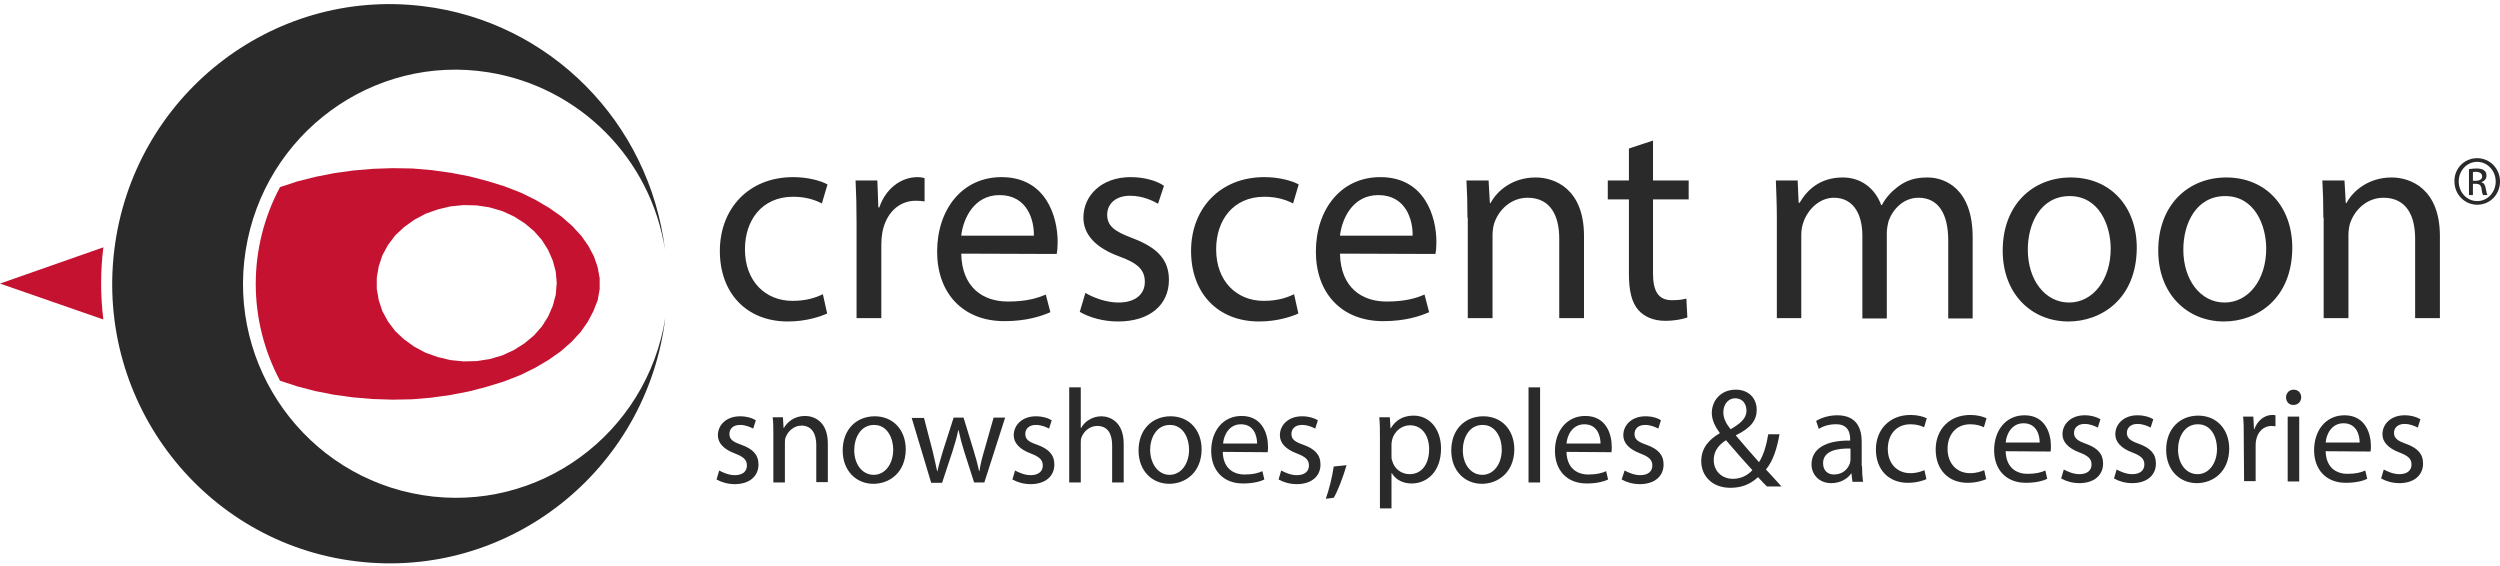 <svg width="221" height="50" viewBox="0 0 221 50" fill="none" xmlns="http://www.w3.org/2000/svg">
<path d="M63.577 41.593C63.898 41.769 64.423 42.004 64.948 42.004C65.678 42.004 66.028 41.651 66.028 41.152C66.028 40.652 65.737 40.387 64.978 40.093C63.956 39.711 63.46 39.152 63.46 38.476C63.46 37.564 64.219 36.8 65.415 36.8C65.999 36.8 66.496 36.947 66.817 37.153L66.583 37.888C66.35 37.77 65.941 37.564 65.415 37.564C64.802 37.564 64.481 37.917 64.481 38.358C64.481 38.858 64.802 39.064 65.561 39.328C66.525 39.681 67.05 40.181 67.05 41.063C67.05 42.093 66.262 42.798 64.948 42.798C64.335 42.798 63.752 42.622 63.343 42.386L63.577 41.593Z" fill="#2A2A2A"/>
<path d="M68.364 38.447C68.364 37.829 68.364 37.359 68.305 36.888H69.21L69.269 37.829H69.298C69.59 37.3 70.232 36.77 71.166 36.77C71.954 36.77 73.18 37.241 73.18 39.211V42.622H72.159V39.329C72.159 38.417 71.808 37.623 70.845 37.623C70.174 37.623 69.648 38.123 69.444 38.682C69.385 38.799 69.385 39.005 69.385 39.182V42.651H68.364V38.447Z" fill="#2A2A2A"/>
<path d="M77.209 42.769C75.691 42.769 74.494 41.622 74.494 39.828C74.494 37.917 75.749 36.8 77.325 36.8C78.96 36.8 80.069 38.005 80.069 39.74C80.04 41.828 78.58 42.769 77.209 42.769ZM77.238 41.975C78.23 41.975 78.96 41.034 78.96 39.74C78.96 38.77 78.464 37.564 77.267 37.564C76.07 37.564 75.515 38.711 75.515 39.799C75.515 41.034 76.216 41.975 77.238 41.975Z" fill="#2A2A2A"/>
<path d="M81.674 36.917L82.433 39.828C82.579 40.475 82.725 41.063 82.842 41.651H82.871C82.988 41.063 83.192 40.446 83.368 39.828L84.302 36.917H85.177L86.053 39.77C86.257 40.446 86.433 41.063 86.549 41.651H86.579C86.666 41.063 86.812 40.475 87.016 39.799L87.834 36.917H88.855L87.016 42.651H86.112L85.236 39.917C85.031 39.27 84.885 38.711 84.74 38.035H84.71C84.564 38.711 84.389 39.329 84.185 39.946L83.28 42.681H82.317L80.594 36.947H81.674V36.917Z" fill="#2A2A2A"/>
<path d="M89.731 41.593C90.052 41.769 90.578 42.004 91.103 42.004C91.833 42.004 92.183 41.651 92.183 41.152C92.183 40.652 91.891 40.387 91.132 40.093C90.111 39.711 89.614 39.152 89.614 38.476C89.614 37.564 90.373 36.8 91.57 36.8C92.154 36.8 92.65 36.947 92.971 37.153L92.738 37.888C92.504 37.77 92.096 37.564 91.57 37.564C90.957 37.564 90.636 37.917 90.636 38.358C90.636 38.858 90.957 39.064 91.716 39.328C92.679 39.681 93.205 40.181 93.205 41.063C93.205 42.093 92.417 42.798 91.103 42.798C90.49 42.798 89.906 42.622 89.498 42.386L89.731 41.593Z" fill="#2A2A2A"/>
<path d="M94.518 34.242H95.54V37.829H95.569C95.744 37.535 95.978 37.27 96.299 37.094C96.591 36.917 96.97 36.8 97.35 36.8C98.109 36.8 99.335 37.27 99.335 39.24V42.651H98.313V39.358C98.313 38.417 97.963 37.653 96.999 37.653C96.328 37.653 95.803 38.123 95.598 38.682C95.54 38.829 95.54 38.976 95.54 39.181V42.651H94.518V34.242Z" fill="#2A2A2A"/>
<path d="M103.363 42.769C101.845 42.769 100.648 41.622 100.648 39.828C100.648 37.917 101.903 36.8 103.48 36.8C105.114 36.8 106.224 38.005 106.224 39.74C106.194 41.828 104.735 42.769 103.363 42.769ZM103.392 41.975C104.385 41.975 105.114 41.034 105.114 39.74C105.114 38.77 104.618 37.564 103.421 37.564C102.224 37.564 101.67 38.711 101.67 39.799C101.699 41.034 102.4 41.975 103.392 41.975Z" fill="#2A2A2A"/>
<path d="M108.092 39.946C108.121 41.358 108.997 41.946 110.018 41.946C110.748 41.946 111.215 41.828 111.595 41.651L111.77 42.387C111.42 42.563 110.777 42.739 109.872 42.739C108.121 42.739 107.07 41.563 107.07 39.858C107.07 38.123 108.092 36.77 109.756 36.77C111.624 36.77 112.091 38.417 112.091 39.476C112.091 39.681 112.091 39.858 112.062 39.975L108.092 39.946ZM111.128 39.211C111.128 38.564 110.865 37.506 109.697 37.506C108.646 37.506 108.179 38.476 108.121 39.211H111.128Z" fill="#2A2A2A"/>
<path d="M113.259 41.593C113.58 41.769 114.105 42.004 114.63 42.004C115.36 42.004 115.711 41.651 115.711 41.152C115.711 40.652 115.419 40.387 114.66 40.093C113.638 39.711 113.142 39.152 113.142 38.476C113.142 37.564 113.901 36.8 115.098 36.8C115.681 36.8 116.178 36.947 116.499 37.153L116.265 37.888C116.032 37.77 115.623 37.564 115.098 37.564C114.485 37.564 114.163 37.917 114.163 38.358C114.163 38.858 114.485 39.064 115.243 39.328C116.207 39.681 116.732 40.181 116.732 41.063C116.732 42.093 115.944 42.798 114.63 42.798C114.017 42.798 113.434 42.622 113.025 42.386L113.259 41.593Z" fill="#2A2A2A"/>
<path d="M117.199 44.092C117.462 43.386 117.783 42.122 117.9 41.24L119.038 41.122C118.746 42.122 118.25 43.445 117.9 44.004L117.199 44.092Z" fill="#2A2A2A"/>
<path d="M121.986 38.77C121.986 38.035 121.986 37.447 121.928 36.888H122.862L122.92 37.859H122.95C123.358 37.153 124.03 36.741 124.964 36.741C126.365 36.741 127.387 37.917 127.387 39.652C127.387 41.71 126.131 42.74 124.789 42.74C124.03 42.74 123.387 42.416 123.037 41.828H123.008V44.945H121.986V38.77ZM123.008 40.299C123.008 40.446 123.008 40.593 123.066 40.711C123.242 41.446 123.884 41.916 124.613 41.916C125.694 41.916 126.336 41.005 126.336 39.711C126.336 38.564 125.752 37.594 124.643 37.594C123.942 37.594 123.271 38.094 123.066 38.858C123.037 39.005 123.008 39.152 123.008 39.27V40.299Z" fill="#2A2A2A"/>
<path d="M131.006 42.769C129.488 42.769 128.292 41.622 128.292 39.828C128.292 37.917 129.547 36.8 131.123 36.8C132.758 36.8 133.867 38.005 133.867 39.74C133.838 41.828 132.349 42.769 131.006 42.769ZM131.035 41.975C132.028 41.975 132.758 41.034 132.758 39.74C132.758 38.77 132.261 37.564 131.065 37.564C129.868 37.564 129.313 38.711 129.313 39.799C129.313 41.034 130.014 41.975 131.035 41.975Z" fill="#2A2A2A"/>
<path d="M135.122 34.242H136.144V42.651H135.122V34.242Z" fill="#2A2A2A"/>
<path d="M138.479 39.946C138.508 41.358 139.384 41.946 140.405 41.946C141.135 41.946 141.602 41.828 141.982 41.651L142.157 42.387C141.807 42.563 141.164 42.739 140.26 42.739C138.508 42.739 137.457 41.563 137.457 39.858C137.457 38.123 138.479 36.77 140.143 36.77C142.011 36.77 142.478 38.417 142.478 39.476C142.478 39.681 142.478 39.858 142.449 39.975L138.479 39.946ZM141.486 39.211C141.486 38.564 141.223 37.506 140.055 37.506C139.004 37.506 138.537 38.476 138.479 39.211H141.486Z" fill="#2A2A2A"/>
<path d="M143.616 41.593C143.938 41.769 144.463 42.004 144.988 42.004C145.718 42.004 146.068 41.651 146.068 41.152C146.068 40.652 145.777 40.387 145.018 40.093C143.996 39.711 143.5 39.152 143.5 38.476C143.5 37.564 144.259 36.8 145.455 36.8C146.039 36.8 146.536 36.947 146.827 37.153L146.594 37.888C146.36 37.77 145.952 37.564 145.426 37.564C144.813 37.564 144.492 37.917 144.492 38.358C144.492 38.858 144.813 39.064 145.572 39.328C146.536 39.681 147.061 40.181 147.061 41.063C147.061 42.093 146.273 42.798 144.959 42.798C144.346 42.798 143.762 42.622 143.354 42.386L143.616 41.593Z" fill="#2A2A2A"/>
<path d="M0 25.068L9.137 28.243C8.874 26.126 8.874 23.98 9.137 21.863L0 25.068Z" fill="#C41230"/>
<path d="M58.819 28.067C57.184 38.388 47.58 45.415 37.334 43.768C27.089 42.122 20.083 32.419 21.718 22.127C23.352 11.806 32.985 4.75 43.202 6.396C51.229 7.69 57.534 14.012 58.789 22.098C57.417 10.807 48.602 1.897 37.393 0.545C23.965 -1.102 11.735 8.572 10.1 22.127C8.465 35.682 18.069 48.002 31.496 49.62C44.953 51.266 57.184 41.593 58.819 28.067Z" fill="#2A2A2A"/>
<path d="M73.122 27.714C72.538 27.978 71.283 28.419 69.648 28.419C65.999 28.419 63.635 25.92 63.635 22.186C63.635 18.452 66.174 15.658 70.115 15.658C71.429 15.658 72.567 15.982 73.151 16.305L72.655 17.981C72.129 17.716 71.312 17.393 70.115 17.393C67.342 17.393 65.853 19.481 65.853 22.039C65.853 24.862 67.663 26.596 70.057 26.596C71.312 26.596 72.129 26.302 72.742 26.008L73.122 27.714Z" fill="#2A2A2A"/>
<path d="M75.72 19.745C75.72 18.305 75.691 17.07 75.632 15.952H77.559L77.646 18.334H77.734C78.288 16.687 79.631 15.658 81.12 15.658C81.353 15.658 81.528 15.688 81.733 15.746V17.805C81.47 17.775 81.266 17.746 80.945 17.746C79.398 17.746 78.288 18.922 77.996 20.569C77.938 20.892 77.909 21.245 77.909 21.627V28.125H75.72V19.745Z" fill="#2A2A2A"/>
<path d="M84.973 22.421C85.031 25.42 86.9 26.655 89.089 26.655C90.665 26.655 91.629 26.391 92.446 26.038L92.854 27.596C92.066 27.949 90.724 28.39 88.797 28.39C85.09 28.39 82.842 25.891 82.842 22.245C82.842 18.54 85.031 15.658 88.534 15.658C92.475 15.658 93.497 19.157 93.497 21.392C93.497 21.833 93.467 22.186 93.409 22.451L84.973 22.421ZM91.395 20.833C91.424 19.451 90.811 17.246 88.359 17.246C86.112 17.246 85.148 19.304 84.973 20.833H91.395Z" fill="#2A2A2A"/>
<path d="M95.949 25.891C96.62 26.302 97.788 26.743 98.868 26.743C100.444 26.743 101.203 25.95 101.203 24.92C101.203 23.862 100.59 23.274 98.984 22.686C96.795 21.892 95.773 20.686 95.773 19.245C95.773 17.275 97.379 15.658 99.948 15.658C101.174 15.658 102.254 15.982 102.896 16.423L102.371 18.011C101.903 17.746 101.028 17.305 99.889 17.305C98.576 17.305 97.875 18.069 97.875 18.981C97.875 20.01 98.576 20.48 100.152 21.069C102.225 21.862 103.334 22.892 103.334 24.744C103.334 26.92 101.67 28.419 98.838 28.419C97.525 28.419 96.299 28.067 95.452 27.567L95.949 25.891Z" fill="#2A2A2A"/>
<path d="M114.776 27.714C114.193 27.978 112.937 28.419 111.303 28.419C107.654 28.419 105.29 25.92 105.29 22.186C105.29 18.452 107.829 15.658 111.77 15.658C113.083 15.658 114.222 15.982 114.806 16.305L114.309 17.981C113.784 17.716 112.967 17.393 111.77 17.393C108.997 17.393 107.508 19.481 107.508 22.039C107.508 24.862 109.318 26.596 111.711 26.596C112.967 26.596 113.784 26.302 114.397 26.008L114.776 27.714Z" fill="#2A2A2A"/>
<path d="M118.454 22.421C118.513 25.42 120.381 26.655 122.57 26.655C124.146 26.655 125.11 26.391 125.927 26.038L126.336 27.596C125.548 27.949 124.205 28.39 122.278 28.39C118.571 28.39 116.323 25.891 116.323 22.245C116.323 18.54 118.513 15.658 122.016 15.658C125.956 15.658 126.978 19.157 126.978 21.392C126.978 21.833 126.949 22.186 126.89 22.451L118.454 22.421ZM124.876 20.833C124.905 19.451 124.292 17.246 121.84 17.246C119.593 17.246 118.63 19.304 118.454 20.833H124.876Z" fill="#2A2A2A"/>
<path d="M129.722 19.245C129.722 17.952 129.693 16.952 129.634 15.952H131.59L131.707 17.952H131.765C132.378 16.805 133.75 15.688 135.764 15.688C137.428 15.688 140.026 16.687 140.026 20.863V28.125H137.837V21.098C137.837 19.128 137.107 17.481 135.034 17.481C133.604 17.481 132.495 18.51 132.086 19.745C131.999 20.01 131.94 20.422 131.94 20.774V28.125H129.751V19.245H129.722Z" fill="#2A2A2A"/>
<path d="M146.127 12.424V15.952H149.279V17.628H146.127V24.185C146.127 25.685 146.565 26.538 147.791 26.538C148.404 26.538 148.754 26.479 149.075 26.391L149.163 28.067C148.725 28.214 148.053 28.361 147.207 28.361C146.185 28.361 145.368 28.008 144.842 27.42C144.229 26.743 143.996 25.655 143.996 24.215V17.628H142.128V15.952H143.996V13.13L146.127 12.424Z" fill="#2A2A2A"/>
<path d="M157.073 19.245C157.073 17.952 157.015 16.952 156.986 15.952H158.912L159 17.922H159.087C159.759 16.775 160.897 15.688 162.911 15.688C164.546 15.688 165.772 16.687 166.297 18.128H166.356C166.735 17.422 167.231 16.922 167.728 16.54C168.457 15.982 169.216 15.688 170.384 15.688C172.019 15.688 174.383 16.746 174.383 20.98V28.155H172.223V21.245C172.223 18.892 171.347 17.481 169.596 17.481C168.311 17.481 167.377 18.422 166.969 19.481C166.881 19.804 166.794 20.216 166.794 20.598V28.155H164.633V20.833C164.633 18.863 163.787 17.481 162.123 17.481C160.78 17.481 159.759 18.599 159.408 19.686C159.292 20.01 159.233 20.392 159.233 20.774V28.125H157.073V19.245Z" fill="#2A2A2A"/>
<path d="M182.848 28.419C179.608 28.419 177.039 26.008 177.039 22.156C177.039 18.069 179.725 15.688 183.053 15.688C186.526 15.688 188.891 18.216 188.891 21.921C188.861 26.449 185.738 28.419 182.848 28.419ZM182.907 26.743C185.008 26.743 186.585 24.744 186.585 21.98C186.585 19.922 185.563 17.334 182.965 17.334C180.396 17.334 179.258 19.745 179.258 22.068C179.258 24.744 180.776 26.743 182.907 26.743Z" fill="#2A2A2A"/>
<path d="M196.597 28.419C193.357 28.419 190.788 26.008 190.788 22.156C190.788 18.069 193.473 15.688 196.801 15.688C200.275 15.688 202.639 18.216 202.639 21.921C202.61 26.449 199.487 28.419 196.597 28.419ZM196.655 26.743C198.757 26.743 200.333 24.744 200.333 21.98C200.333 19.922 199.312 17.334 196.714 17.334C194.145 17.334 193.006 19.745 193.006 22.068C193.006 24.744 194.524 26.743 196.655 26.743Z" fill="#2A2A2A"/>
<path d="M205.383 19.245C205.383 17.952 205.354 16.952 205.296 15.952H207.251L207.368 17.952H207.426C208.039 16.805 209.441 15.688 211.426 15.688C213.089 15.688 215.687 16.687 215.687 20.863V28.125H213.498V21.098C213.498 19.128 212.768 17.481 210.696 17.481C209.265 17.481 208.156 18.51 207.748 19.745C207.66 20.01 207.602 20.422 207.602 20.774V28.125H205.412V19.245H205.383Z" fill="#2A2A2A"/>
<path d="M218.986 13.982C220.095 13.982 221 14.894 221 16.041C221 17.187 220.124 18.099 218.986 18.099C217.877 18.099 216.972 17.187 216.972 16.041C216.943 14.894 217.847 13.982 218.986 13.982ZM218.986 14.306C218.081 14.306 217.351 15.07 217.351 16.041C217.351 17.011 218.081 17.776 218.986 17.776C219.891 17.776 220.621 17.011 220.621 16.041C220.621 15.1 219.891 14.306 218.986 14.306ZM218.606 17.246H218.256V14.953C218.46 14.923 218.636 14.894 218.898 14.894C219.249 14.894 219.482 14.953 219.599 15.07C219.745 15.159 219.803 15.335 219.803 15.541C219.803 15.835 219.599 16.011 219.365 16.099V16.129C219.57 16.158 219.686 16.335 219.745 16.688C219.803 17.04 219.862 17.187 219.891 17.246H219.511C219.453 17.187 219.395 16.952 219.365 16.658C219.307 16.364 219.161 16.247 218.869 16.247H218.606V17.246ZM218.606 15.982H218.869C219.161 15.982 219.424 15.864 219.424 15.6C219.424 15.394 219.278 15.188 218.869 15.188C218.752 15.188 218.665 15.188 218.606 15.217V15.982Z" fill="#2A2A2A"/>
<path d="M164.604 41.21C164.604 41.71 164.634 42.181 164.692 42.592H163.758L163.67 41.857H163.641C163.349 42.298 162.707 42.71 161.89 42.71C160.751 42.71 160.138 41.886 160.138 41.063C160.138 39.681 161.364 38.917 163.553 38.946V38.828C163.553 38.358 163.437 37.476 162.269 37.505C161.714 37.505 161.189 37.652 160.78 37.917L160.547 37.211C161.014 36.917 161.714 36.711 162.415 36.711C164.166 36.711 164.575 37.917 164.575 39.064V41.21H164.604ZM163.583 39.652C162.444 39.622 161.16 39.828 161.16 40.946C161.16 41.622 161.598 41.945 162.123 41.945C162.882 41.945 163.349 41.475 163.524 40.975C163.553 40.857 163.583 40.74 163.583 40.651V39.652Z" fill="#2A2A2A"/>
<path d="M170.296 42.357C170.034 42.475 169.421 42.681 168.662 42.681C166.94 42.681 165.83 41.504 165.83 39.74C165.83 37.976 167.027 36.682 168.895 36.682C169.508 36.682 170.034 36.829 170.326 36.976L170.092 37.77C169.859 37.653 169.45 37.505 168.895 37.505C167.582 37.505 166.881 38.476 166.881 39.681C166.881 41.005 167.728 41.828 168.866 41.828C169.45 41.828 169.829 41.681 170.121 41.563L170.296 42.357Z" fill="#2A2A2A"/>
<path d="M175.58 42.357C175.317 42.475 174.704 42.681 173.945 42.681C172.223 42.681 171.114 41.504 171.114 39.74C171.114 37.976 172.311 36.682 174.179 36.682C174.792 36.682 175.317 36.829 175.609 36.976L175.376 37.77C175.142 37.653 174.733 37.505 174.179 37.505C172.865 37.505 172.165 38.476 172.165 39.681C172.165 41.005 173.011 41.828 174.15 41.828C174.733 41.828 175.113 41.681 175.405 41.563L175.58 42.357Z" fill="#2A2A2A"/>
<path d="M177.302 39.887C177.331 41.298 178.207 41.886 179.229 41.886C179.958 41.886 180.425 41.769 180.805 41.592L180.98 42.328C180.63 42.504 179.988 42.68 179.083 42.68C177.331 42.68 176.28 41.504 176.28 39.799C176.28 38.064 177.302 36.711 178.966 36.711C180.834 36.711 181.301 38.358 181.301 39.417C181.301 39.622 181.301 39.799 181.272 39.916L177.302 39.887ZM180.309 39.123C180.309 38.476 180.046 37.417 178.878 37.417C177.827 37.417 177.36 38.387 177.302 39.123H180.309Z" fill="#2A2A2A"/>
<path d="M182.44 41.504C182.761 41.681 183.286 41.916 183.812 41.916C184.541 41.916 184.892 41.563 184.892 41.063C184.892 40.563 184.6 40.299 183.841 40.005C182.819 39.622 182.323 39.064 182.323 38.387C182.323 37.476 183.082 36.711 184.279 36.711C184.862 36.711 185.359 36.858 185.68 37.064L185.446 37.799C185.213 37.682 184.804 37.476 184.279 37.476C183.666 37.476 183.344 37.829 183.344 38.27C183.344 38.74 183.666 38.975 184.425 39.24C185.388 39.593 185.913 40.093 185.913 40.975C185.913 42.004 185.125 42.71 183.812 42.71C183.199 42.71 182.615 42.533 182.206 42.298L182.44 41.504Z" fill="#2A2A2A"/>
<path d="M187.11 41.504C187.431 41.681 187.957 41.916 188.482 41.916C189.212 41.916 189.562 41.563 189.562 41.063C189.562 40.563 189.27 40.299 188.511 40.005C187.49 39.622 186.993 39.064 186.993 38.387C186.993 37.476 187.752 36.711 188.949 36.711C189.533 36.711 190.029 36.858 190.35 37.064L190.117 37.799C189.883 37.682 189.475 37.476 188.949 37.476C188.336 37.476 188.015 37.829 188.015 38.27C188.015 38.74 188.336 38.975 189.095 39.24C190.058 39.593 190.584 40.093 190.584 40.975C190.584 42.004 189.796 42.71 188.482 42.71C187.869 42.71 187.285 42.533 186.877 42.298L187.11 41.504Z" fill="#2A2A2A"/>
<path d="M194.203 42.71C192.685 42.71 191.489 41.563 191.489 39.769C191.489 37.858 192.744 36.741 194.32 36.741C195.955 36.741 197.064 37.946 197.064 39.681C197.035 41.769 195.575 42.71 194.203 42.71ZM194.262 41.916C195.254 41.916 195.984 40.975 195.984 39.681C195.984 38.711 195.517 37.505 194.291 37.505C193.094 37.505 192.539 38.652 192.539 39.74C192.539 40.975 193.24 41.916 194.262 41.916Z" fill="#2A2A2A"/>
<path d="M198.348 38.623C198.348 37.947 198.348 37.358 198.29 36.829H199.195L199.253 37.947H199.282C199.545 37.182 200.187 36.682 200.859 36.682C200.975 36.682 201.034 36.682 201.151 36.712V37.682C201.034 37.682 200.917 37.653 200.8 37.653C200.071 37.653 199.545 38.211 199.428 38.976C199.399 39.123 199.399 39.299 199.399 39.475V42.533H198.377L198.348 38.623Z" fill="#2A2A2A"/>
<path d="M202.727 35.8C202.347 35.8 202.085 35.506 202.085 35.124C202.085 34.771 202.347 34.447 202.756 34.447C203.165 34.447 203.427 34.741 203.427 35.124C203.427 35.476 203.165 35.8 202.727 35.8ZM202.231 42.563V36.829H203.252V42.563H202.231Z" fill="#2A2A2A"/>
<path d="M205.588 39.887C205.617 41.298 206.492 41.886 207.514 41.886C208.244 41.886 208.711 41.769 209.09 41.592L209.266 42.328C208.915 42.504 208.273 42.68 207.368 42.68C205.617 42.68 204.566 41.504 204.566 39.799C204.566 38.064 205.588 36.711 207.251 36.711C209.12 36.711 209.587 38.358 209.587 39.417C209.587 39.622 209.587 39.799 209.557 39.916L205.588 39.887ZM208.594 39.123C208.594 38.476 208.331 37.417 207.164 37.417C206.113 37.417 205.646 38.387 205.588 39.123H208.594Z" fill="#2A2A2A"/>
<path d="M210.725 41.504C211.046 41.681 211.571 41.916 212.097 41.916C212.827 41.916 213.177 41.563 213.177 41.063C213.177 40.563 212.885 40.299 212.126 40.005C211.104 39.622 210.608 39.064 210.608 38.387C210.608 37.476 211.367 36.711 212.564 36.711C213.148 36.711 213.644 36.858 213.965 37.064L213.732 37.799C213.498 37.682 213.089 37.476 212.564 37.476C211.951 37.476 211.63 37.829 211.63 38.27C211.63 38.74 211.951 38.975 212.71 39.24C213.673 39.593 214.199 40.093 214.199 40.975C214.199 42.004 213.41 42.71 212.097 42.71C211.484 42.71 210.9 42.533 210.491 42.298L210.725 41.504Z" fill="#2A2A2A"/>
<path d="M156.198 43.004C155.964 42.769 155.731 42.533 155.409 42.18C154.68 42.857 153.892 43.121 152.957 43.121C151.323 43.121 150.389 42.033 150.389 40.769C150.389 39.622 151.06 38.858 152.023 38.299V38.27C151.615 37.711 151.323 37.123 151.323 36.505C151.323 35.476 152.053 34.447 153.454 34.447C154.505 34.447 155.293 35.124 155.293 36.241C155.293 37.123 154.796 37.829 153.454 38.476V38.505C154.154 39.328 154.942 40.24 155.497 40.857C155.876 40.269 156.139 39.446 156.314 38.387H157.307C157.073 39.711 156.723 40.769 156.11 41.504C156.548 41.975 156.986 42.445 157.482 43.004H156.198ZM153.191 42.328C153.921 42.328 154.505 42.004 154.913 41.563C154.417 41.034 153.483 39.975 152.578 38.917C152.111 39.211 151.498 39.74 151.498 40.622C151.469 41.592 152.169 42.328 153.191 42.328ZM153.395 35.212C152.724 35.212 152.344 35.8 152.344 36.447C152.344 37.035 152.636 37.505 152.987 37.946C153.833 37.446 154.388 37.005 154.388 36.3C154.388 35.77 154.096 35.212 153.395 35.212Z" fill="#2A2A2A"/>
<path d="M52.834 23.627L52.513 22.686L52.017 21.745L51.375 20.834L50.587 19.981L49.653 19.158L48.573 18.393L47.376 17.688L46.062 17.041L44.632 16.482L43.114 16.012L41.538 15.6L39.874 15.276L38.181 15.041L36.459 14.894L34.707 14.865L32.956 14.924L31.234 15.071L29.541 15.306L27.906 15.629L26.271 16.041L24.753 16.541C21.893 21.892 21.893 28.302 24.753 33.654L26.271 34.154L27.848 34.565L29.482 34.889L31.175 35.124L32.898 35.271L34.649 35.33L36.4 35.3L38.123 35.153L39.816 34.918L41.48 34.595L43.056 34.183L44.574 33.712L46.004 33.154L47.318 32.507L48.514 31.801L49.594 31.037L50.529 30.213L51.317 29.361L51.959 28.449L52.455 27.508L52.834 26.538L53.01 25.568V24.597L52.834 23.627ZM49.127 26.068L48.865 27.038L48.456 27.979L47.901 28.861L47.201 29.655L46.354 30.36L45.42 30.949L44.398 31.419L43.289 31.742L42.151 31.919L40.983 31.948L39.816 31.831L38.706 31.566L37.626 31.184L36.634 30.655L35.729 30.008L34.941 29.273L34.299 28.42L33.802 27.508L33.481 26.538L33.306 25.538V24.539L33.481 23.539L33.802 22.569L34.299 21.657L34.941 20.804L35.729 20.069L36.634 19.422L37.626 18.893L38.706 18.511L39.816 18.246L40.983 18.129L42.151 18.158L43.289 18.334L44.398 18.658L45.42 19.128L46.354 19.716L47.201 20.422L47.901 21.216L48.456 22.098L48.865 23.039L49.127 24.009L49.215 25.009L49.127 26.068Z" fill="#C41230"/>
</svg>
